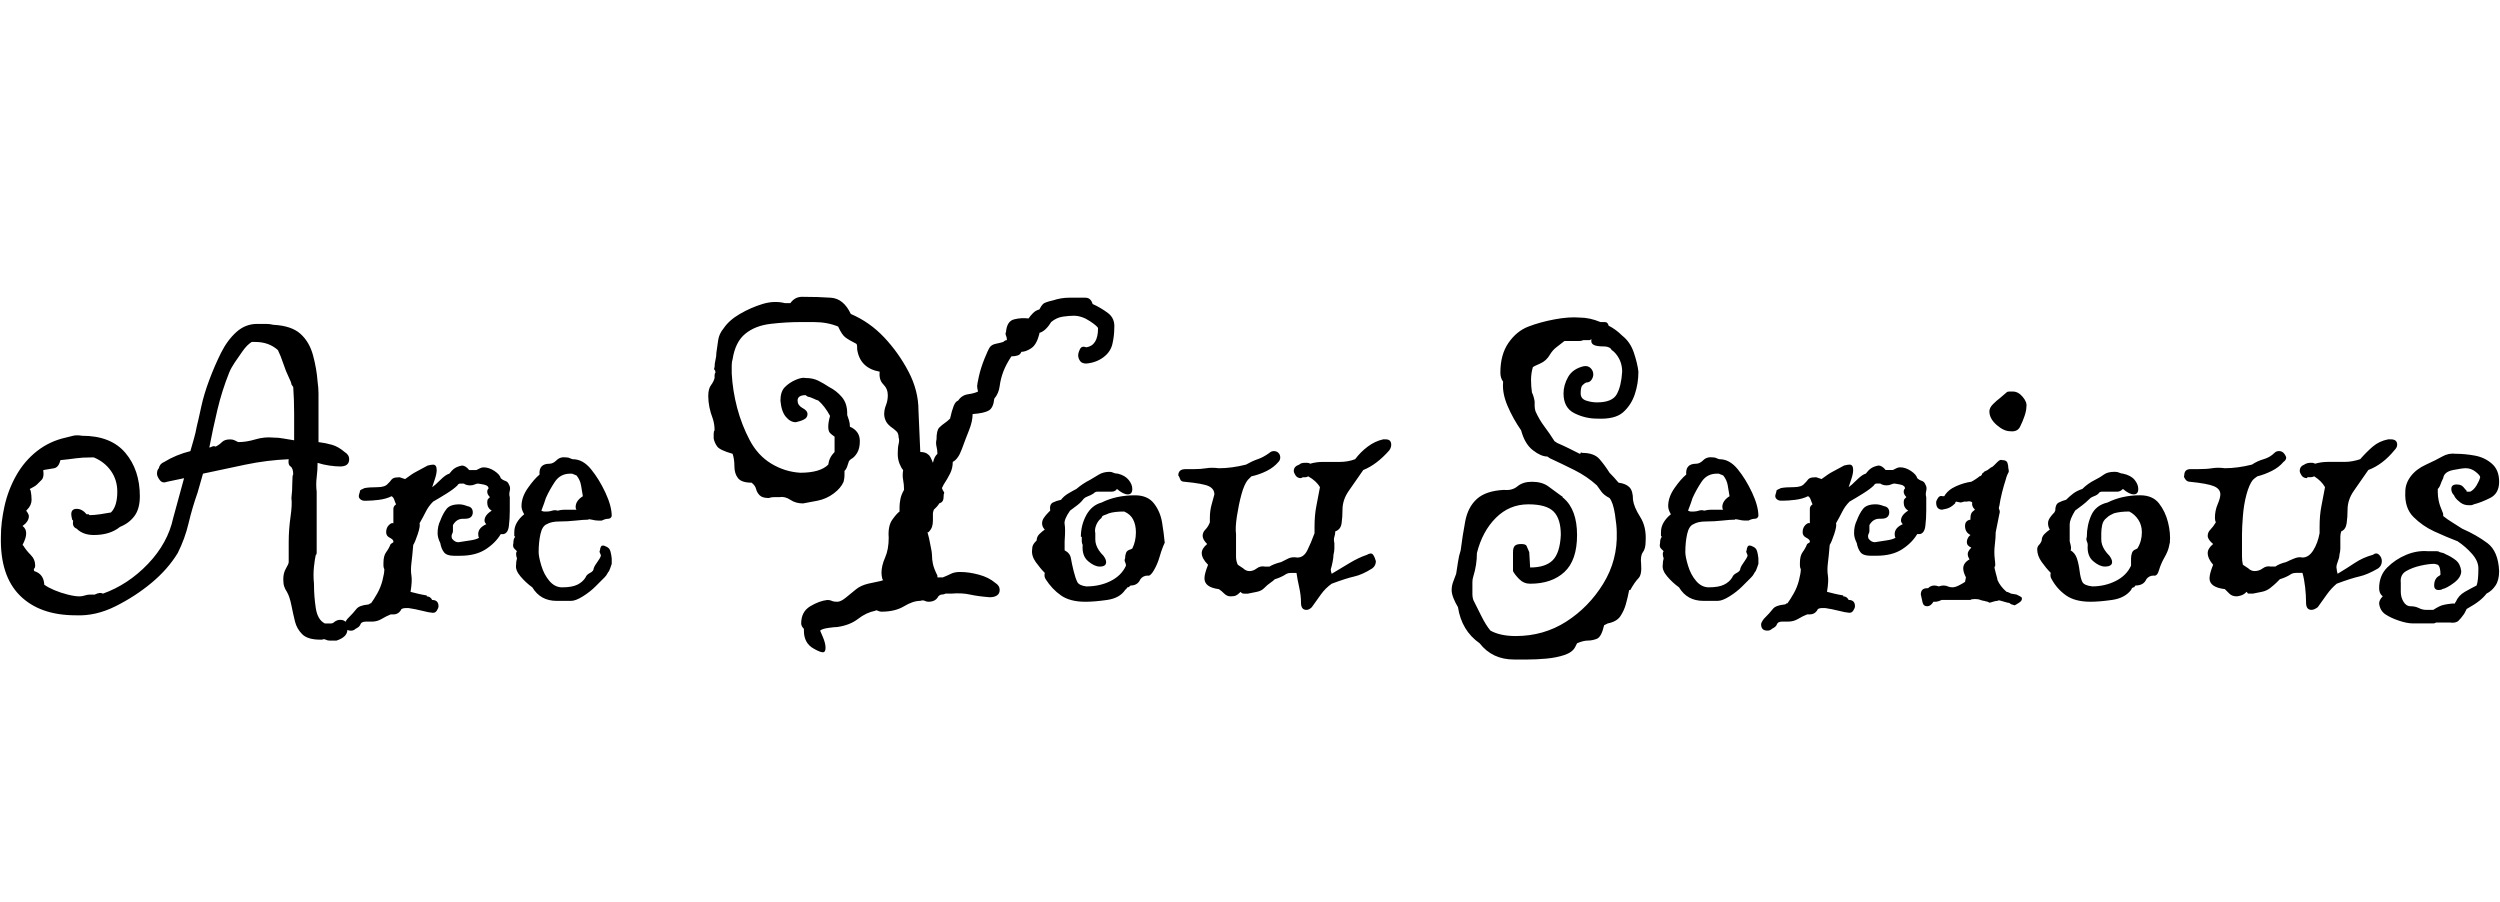 <svg id="fnt-Are You Serious" viewBox="0 0 2771 1000" xmlns="http://www.w3.org/2000/svg"><path id="are-you-serious" class="f" d="M365 710q-2 0-4-1t-4 0h-2q-14 0-20-6t-8-14-4-18-5-15q-2-3-3-6t-1-8q0-7 3-12t3-7q0-8 0-22t2-28 1-21q1-8 1-17t1-9q0-7-3-9t-2-8q-24 1-48 6t-47 10l-6 21q-6 17-10 34t-12 33q-11 18-29 33t-40 26-44 10q-40 0-62-22t-21-65q0-16 4-34t13-34 23-27 32-15q4-1 8-2t10 0q32 0 48 19t16 48q0 14-6 22t-16 12q-11 9-29 9-12 0-19-7-5-2-4-8 0-1 0-1t-1-1q-1-4-1-6 0-6 6-6 6 0 11 6 1 0 2 0t1 1q5 0 12-1t12-2q7-7 7-23 0-13-7-23t-19-15h-3q-10 0-17 1t-17 2q-2 8-7 9t-12 2l0 1q1 7-2 10t-5 5-8 5l1 2q1 5 1 10 0 6-5 11l-1 1q3 4 3 6 0 6-7 11 4 3 4 8 0 3-1 6t-3 7l1 1q3 5 8 10t5 12q0 2-1 3t0 3q10 3 11 14l0 1q4 3 11 6t15 5 13 2q3 0 6-1t6-1q3 0 5 0l0 0q6-3 9-1 28-10 50-33t28-51q3-11 6-22t6-22l-19 4q-5 2-8-2t-3-7q0-4 2-6 1-5 6-7 13-8 29-12 2-7 4-14t3-13q2-8 5-22t9-30 13-30 17-23 23-9q6 0 10 0t8 1q20 1 30 10t14 24 5 29q1 7 1 13t0 12v17q0 5 0 11t0 14q8 1 15 3t14 8q5 3 5 8 0 8-10 8-5 0-12-1t-13-3q0 8-1 16t0 16v43q0 1 0 6t0 11q0 4 0 7t-1 3q-1 4-2 13t0 19q0 14 2 27t10 17h7q2 0 4-2 3-2 6-2 7 0 8 7 0 2 0 4 0 4-3 7t-9 5q-2 0-4 0t-4 0m-133-214q1 0 3-1t4 0q4-2 7-5t9-3q3 0 5 1t4 2q9 0 19-3t20-2q6 0 11 1t12 2q0-7 0-15t0-15q0-15-1-29l-2-3q0-2-3-8t-6-15-6-15q-10-9-25-9-3 0-4 0-5 3-10 10t-9 13-6 11q-8 20-13 41t-9 42m162 201q-2 2-5 2-7 0-7-7 0-2 3-6 7-7 10-11t13-5q1 0 2-1t1 0q3-4 7-11t6-15 2-12q-1-2-1-4t0-3q0-8 3-12t5-9l3-2q0-1 0-1t0 0q0-2-4-4t-4-6q0-5 3-8t5-2v-10q0-3 0-6t3-5q-1-2-2-5t-3-4q-6 3-14 4t-14 1h-2q-3 0-5-2t-1-5 1-4 5-3q5-1 14-1t12-4l2-2q2-3 4-4t7-1l6 2q8-6 12-8t13-7q4-1 6-1 4 0 4 6 0 4-2 10t-3 9q3-2 9-8t10-7q3-4 6-6t8-3q4 0 8 5h8q2-1 4-2t4-1q6 0 12 4t7 8q2 2 5 3t4 4q2 3 1 7t0 7q0 6 0 15t-1 17-6 9h-3q-6 10-17 17t-28 7q-2 0-2 0-2 0-5 0-8 0-11-4t-4-10q-3-6-3-11 0-8 3-14 3-8 7-13t14-5q4 0 9 2 6 1 6 7 0 3-2 5t-7 2h-2q-7 0-11 7v7q0 1-1 3t0 5q3 4 7 4 6-1 13-2t10-3q-1-1-1-4 0-7 9-11-2-2-2-4 0-6 8-11-5-3-5-9 0-3 1-4t2-2q-3-3-3-6 0-2 1-3t0-2q0-1-2-2t-9-2q-2 0-4 1t-5 1q-4 0-7-2-2 0-4 0t-3 2q-4 4-12 9t-15 9q-5 5-8 11t-7 13q1 3-2 12t-5 12q-1 12-2 20t0 14-1 18q4 1 8 2t10 2l0 1q4 0 6 4 7 0 7 7 0 2-2 5t-6 2q-2 0-10-2t-15-3q-2 0-4 0t-4 1q-3 6-9 6h-3q-5 2-10 5t-11 3q-5 0-7 0t-4 1q0 0-1 1 0 0-1 2t-5 4m239-31h-16q-18 0-27-15-7-5-13-12t-5-13q0-4 1-7-2-6 0-8l0 0q-1-1-3-3t-1-6q0-5 2-7l-1-1q0-1 0-4 0-6 3-11t8-9q-3-5-3-9 0-10 7-20t13-15q-1-12 11-12 4 0 8-4t11-3q2 0 4 1t3 1q11 0 20 11t16 26 7 26q-1 3-4 3t-7 2h-4q-3 0-7-1t-4 0q-5 0-14 1t-18 1-14 3q-5 2-7 11t-2 20q0 5 3 15t9 17 14 7q11 0 17-3t9-8q1-3 5-5t4-5q1-3 4-7t4-7q0-1-1-3t0-3q0-2 1-4t4-1 5 3 3 11q0 2 0 3t0 3q-2 6-3 8-1 1-2 3t-3 4q-4 4-10 10t-14 11-13 5m-33-100q2 1 3 1t3 0q3 0 6-1t6 0q4-1 7-1t7 0h7q-1-1-1-3 0-7 8-12-1-6-2-12t-5-11l-5-2q-1 0-2 0-11 0-17 9t-10 18q-1 3-2 6t-3 8m302 153q-11-6-11-20v-2q-3-3-3-6 0-13 10-19t19-7q3 0 5 1t6 1q4 0 10-5t11-9 13-6l14-3 3-1-1-1q-1-4-1-7 0-8 4-17t4-22q-1-13 4-20t8-9q0-2 0-5 0-4 1-9t4-10q0-6-1-11t0-11q-2-2-4-7t-2-11q0-7 1-11t0-7q0-3-1-5t-5-5q-6-4-8-8t-2-8q0-5 2-10t2-11q0-7-5-12t-4-14q-22-4-25-25 0-1 0-3t-1-3q-8-4-12-7t-8-12q-12-5-27-5h-15q-16 0-33 2t-28 11-14 28q-1 3-1 7t0 9q1 19 6 38t14 36 24 26 32 10q22 0 31-9 1-8 7-14 0-2 0-5t0-6v-6q-3-2-5-4t-2-7q0-5 2-12-6-11-13-17-3-1-5-2t-5-2q-2 0-4-2-9 0-9 6 0 5 5 8 6 3 6 7 0 4-4 6t-9 3q-6 0-11-6t-6-18q0-10 5-15t12-8 11-2q8 0 14 3t12 7q8 4 14 11t6 18v2q1 3 2 6t1 7q5 2 8 6t3 10q0 8-3 13t-7 7l-2 2q-1 3-2 6t-3 5q0 1 0 2t0 3q0 3-1 7-3 7-11 13t-18 8-16 3q-8 0-14-4t-12-3q-3 0-6 0t-6 1q-7 0-10-3t-4-7-5-7q-11 0-15-5t-4-13-2-14q-14-4-17-8t-4-9q0-2 0-5t1-4q0-7-2-13-5-13-5-25 0-8 3-12t4-8q0-1 0-3t1-3q0-2-1-3t0-3q0-4 1-8t1-8q1-7 2-14t6-13q6-9 18-16t25-11 25-1q2 0 3 0t3 0q5-7 13-7 18 0 32 1t22 18q21 9 37 26t27 38 11 43l2 46q6 0 9 3 2 1 5 9 1-4 2-6t3-4q0-4-1-8t0-8q0-10 3-13t6-5 6-5q2-9 4-14t5-6q4-6 11-7t11-3q-1-4-1-6t2-11 6-19 6-13 7-4 8-2q2-2 4-2 0-3-1-5t0-4q1-12 9-14t16-1q2-3 5-6t7-4q2-4 4-6t11-4q9-3 18-3t18 0q6 0 8 7 9 4 17 10t7 17q0 8-2 17t-10 15-19 7q-5 0-7-3t-2-6 2-7 7-2q13-2 13-21 0-2-9-8t-18-6q-5 0-12 1t-13 6v0q-6 10-13 12v1q-3 12-9 16t-11 4q-1 3-4 4t-7 1q-6 9-9 17t-4 16-6 14q-1 10-6 13t-18 4q0 8-4 18t-8 21-10 14q0 7-3 13t-7 12l-2 4q1 3 2 4t0 3q0 5-1 7t-4 3q-1 2-3 4t-3 3q-1 3-1 4 0 2 0 4t0 4q0 4-1 7t-4 6h-1q2 7 3 13 2 9 2 13t1 9 5 13l0 2h6q5-2 9-4t10-2q10 0 21 3t18 9q5 3 5 8 0 4-3 6t-8 2q-13-1-22-3t-21-1h-6q-2 1-4 1t-4 2q-3 6-11 6-2 0-4-1t-5 0q-8 0-18 6t-25 6q-2 0-4-1t-3 0q-10 2-19 9t-23 9q-3 0-10 1t-9 3q0 0 3 7t3 12q0 5-3 5-3 0-10-4m301-52q-17 0-27-7t-17-18q-2-3-1-7-5-5-10-12t-4-14q0-3 1-5t4-5v0q0-4 3-7t6-5q-3-3-3-7 0-3 2-6t5-6l2-2q-1-7 3-9t9-3q3-4 8-7t9-5q7-6 15-10 5-3 10-6t12-3q2 0 4 1t5 1q8 2 12 7t4 10q0 6-5 6t-12-6q-2 3-6 3h-12q-2 0-4 0t-4 2q-3 2-6 3t-5 3q-3 4-7 7t-8 6q-7 10-6 15t0 19q0 0 0 4t0 6q6 3 7 9t3 14 4 12 10 5q15 0 27-6t17-17q0-2-1-4t0-4q0-3 1-6t5-4l2-1q4-8 4-18 0-8-3-14t-10-9q-11 0-17 2-2 1-5 2t-3 3q-4 3-6 8t-1 9q0 4 0 7t1 6q1 3 3 6t5 6q3 4 3 7 0 5-7 5-6 0-13-6t-6-18q-1-2-1-4t0-5h-1q0-13 6-24t17-14q16-8 37-8 14 0 21 9t9 21 3 23q0-1-2 4t-4 12-6 14-7 6q-5 0-8 4-3 7-11 7l-1 1q-1 1-2 1t-1 1l-2 2q-6 9-20 11t-24 2m251 6q-3 3-6 3-6 0-6-8 0-8-2-17t-3-16q-3 0-6 0t-5 1q-6 4-13 6-2 2-5 4t-7 6q-3 3-8 4t-10 2q-2 0-4 0t-3-1l-1-1-1 1q-2 2-4 3t-6 1q-4 0-7-3t-6-5q-16-2-16-12 0-5 4-15-7-7-7-13 0-5 6-10-5-5-5-9 0-4 3-7t5-8q0-2 0-5 0-8 2-15t3-11q0-6-6-9t-27-5q-4 0-5-3t-2-4q0-7 8-7h9q8 0 14-1t14 0q14 0 30-4 7-4 13-6t13-7q2-2 5-2t5 2 2 5q0 3-2 5-5 6-13 10t-17 6q-2 2-4 4-4 5-7 16t-5 24-1 20v15q0 5 0 10t2 9l6 4q3 3 7 3 4 0 8-3t9-2q1 0 3 0t2 0q5-3 13-5 4-2 8-4t10-1q7 0 11-8t8-19v-7q0-13 2-23t4-21q-4-7-13-12-2 1-3 1t-2 0q-1 0-1 0t-2 1q-4 0-6-3t-2-5q0-5 6-7 2-2 6-2 1 0 3 0t3 1q7-2 14-2 10 0 19 0t17-3q6-8 14-14t17-8q1 0 1 0t2 0q6 0 6 6 0 3-2 6-14 16-29 22-9 13-16 23t-7 21q0 8-1 15t-7 9q0 3-1 6t0 7q0 3 0 6t-1 7q0 3-1 8t-2 8q0 2 1 5 10-6 20-12t19-9q5-3 7 0t3 7q0 5-4 8-11 7-20 9t-25 8q-7 5-12 12t-10 14m224 58q-24 0-38-18-10-7-16-17t-8-23q-3-5-5-10t-2-9q0-5 2-10t3-8q1-6 2-13t3-13q2-16 5-32t13-25 30-10q9 1 15-4t16-5q11 0 18 5t15 11q1 0 1 1t1 1q15 13 15 41 0 28-14 41t-38 13q-7 0-12-5t-7-9l0-3v-18q0-5 2-7t7-2 6 2 3 7l1 17q17 0 25-8t9-28q0-18-8-26t-28-8q-21 0-36 15t-21 39q0 13-4 26-1 3-1 6t0 7 0 7 1 6q4 8 9 18t10 16q11 6 28 6 31 0 56-16t41-42 15-57q0-7-2-20t-6-18q-6-3-9-7t-5-7q-11-10-25-17t-27-13l-3-2q-7 0-16-7t-13-22q-9-13-15-27t-5-26v-1q-3-4-3-10 0-20 9-33t22-18 29-8 28-2q11 0 23 5 2 0 5 0t4 4q8 4 15 11 9 7 13 19t5 21q0 13-4 25t-13 20-29 7q-13 0-25-6t-12-22q0-9 5-18t17-12q5-1 8 2t3 7q0 3-2 6t-6 3q-2 1-4 3t-2 9q0 6 6 8t12 2q17 0 22-9t6-25q0-13-9-22-3-2-4-4-3-2-7-2-9 0-12-2t-2-6l-2 1q-1 0-3 0t-1 0h-3q-2 1-5 1h-16q-5 4-9 7t-7 8q-4 7-11 10t-8 4q-2 7-2 14t1 14q2 4 3 10 0 2 0 5t1 6q4 9 10 17t11 16l3 2q7 3 13 6t12 6q1 0 1-1t2 0q13 0 19 7t11 15q5 5 10 11 8 1 12 5t4 14q1 8 8 19t6 27q0 8-3 12t-2 13q1 12-3 16t-9 13q0 0-1 0t0-1q-2 10-4 17t-6 13-14 8l-4 2q-3 13-8 15t-10 2-12 3q0 0-1 2l-1 2q-3 6-12 9t-20 4-21 1-15 0m226-65h-16q-18 0-27-15-7-5-13-12t-5-13q0-4 1-7-2-6 0-8l0 0q-1-1-3-3t-1-6q0-5 2-7l-1-1q0-1 0-4 0-6 3-11t8-9q-3-5-3-9 0-10 7-20t13-15q-1-12 11-12 4 0 8-4t11-3q2 0 4 1t3 1q11 0 20 11t16 26 7 26q-1 3-4 3t-7 2h-4q-3 0-7-1t-4 0q-5 0-14 1t-18 1-14 3q-5 2-7 11t-2 20q0 5 3 15t9 17 14 7q11 0 17-3t9-8q1-3 5-5t4-5q1-3 4-7t4-7q0-1-1-3t0-3q0-2 1-4t4-1 5 3 3 11q0 2 0 3t0 3q-2 6-3 8-1 1-2 3t-3 4q-4 4-10 10t-14 11-13 5m-33-100q2 1 3 1t3 0q3 0 6-1t6 0q4-1 7-1t7 0h7q-1-1-1-3 0-7 8-12-1-6-2-12t-5-11l-5-2q-1 0-2 0-11 0-17 9t-10 18q-1 3-2 6t-3 8m93 131q-2 2-5 2-7 0-7-7 0-2 3-6 7-7 10-11t13-5q1 0 2-1t1 0q3-4 7-11t6-15 2-12q-1-2-1-4t0-3q0-8 3-12t5-9l3-2q0-1 0-1t0 0q0-2-4-4t-4-6q0-5 3-8t5-2v-10q0-3 0-6t3-5q-1-2-2-5t-3-4q-6 3-14 4t-14 1h-2q-3 0-5-2t-1-5 1-4 5-3q5-1 14-1t12-4l2-2q2-3 4-4t7-1l6 2q8-6 12-8t13-7q4-1 6-1 4 0 4 6 0 4-2 10t-3 9q3-2 9-8t10-7q3-4 6-6t8-3q4 0 8 5h8q2-1 4-2t4-1q6 0 12 4t7 8q2 2 5 3t4 4q2 3 1 7t0 7q0 6 0 15t-1 17-6 9h-3q-6 10-17 17t-28 7q-2 0-2 0-2 0-5 0-8 0-11-4t-4-10q-3-6-3-11 0-8 3-14 3-8 7-13t14-5q4 0 9 2 6 1 6 7 0 3-2 5t-7 2h-2q-7 0-11 7v7q0 1-1 3t0 5q3 4 7 4 6-1 13-2t10-3q-1-1-1-4 0-7 9-11-2-2-2-4 0-6 8-11-5-3-5-9 0-3 1-4t2-2q-3-3-3-6 0-2 1-3t0-2q0-1-2-2t-9-2q-2 0-4 1t-5 1q-4 0-7-2-2 0-4 0t-3 2q-4 4-12 9t-15 9q-5 5-8 11t-7 13q1 3-2 12t-5 12q-1 12-2 20t0 14-1 18q4 1 8 2t10 2l0 1q4 0 6 4 7 0 7 7 0 2-2 5t-6 2q-2 0-10-2t-15-3q-2 0-4 0t-4 1q-3 6-9 6h-3q-5 2-10 5t-11 3q-5 0-7 0t-4 1q0 0-1 1 0 0-1 2t-5 4m264-219q-7 0-15-7t-8-15q0-4 4-8t8-7l7-6q1-1 3-1t4 0q6 0 11 6t4 11q0 4-2 10t-5 12-11 5m5 193t-3-1q-1 0-2-1t-3-1q-4-1-7-2t-4 0q-2 0-5 1t-4 1q0 0-2-1t-1 0q-2-1-3-1t-4-1q-2-1-6-1t-5 1l-30 0q-2 0-2 0-4 2-7 2h-2q-3 5-7 5t-5-4-2-9q0-7 7-7h1q3-3 7-3 2 0 5 1 3-1 5-1 3 0 5 1t5 1q3 0 7-2t7-4l1-5q-3-6-3-10 0-6 7-10-2-3-2-6 0-3 4-7-5-2-5-6 0-3 2-6 1-1 2-2-6-3-6-10 0-6 6-7 0-1 0-1t0-1q0-3 1-5t4-4q-4-4-3-8-2-2-6-1-1 0-1 0t-2 0q-3 1-4 1l-5-1q-1 1-1 2-5 5-10 6t-4 1q-7 0-7-8 0-2 2-5t5-2h2q4-7 13-11t17-5q2-1 5-3t4-3q1 0 2-1t1-2l1-1q1 0 1-1t0 0l4-2 4-3q1 0 3-2 1-1 4-4t5-2q5 0 6 3t1 6q1 4 0 5 0 0-1 2t-2 6q-2 6-4 14t-3 15q-1 2 0 4t0 5q-1 5-2 10t-2 10q0 6-1 14t0 16 0 8 1 7 2 8q3 7 10 13 1 0 3 1t2 1l6 1q2 1 4 2t2 2v1q0 2-3 4t-5 3m84-4q-17 0-27-7t-16-18q-2-3-1-7-5-5-10-12t-5-14q0-3 2-5t3-5v0q0-4 3-7t6-5q-2-3-2-7 0-3 2-6t5-6l1-2q0-7 4-9t8-3q4-4 8-7t10-5q6-6 14-10 6-3 10-6t12-3q3 0 5 1t4 1q9 2 13 7t4 10q0 6-5 6t-12-6q-3 3-6 3h-12q-2 0-5 0t-4 2q-2 2-5 3t-5 3q-4 4-8 7t-8 6q-6 10-6 15t0 19q0 0 1 4t0 6q5 3 7 9t3 14 3 12 11 5q14 0 26-6t17-17q0-2 0-4t0-4q0-3 1-6t4-4l2-1q5-8 5-18 0-8-4-14t-10-9q-10 0-17 2-2 1-4 2t-4 3q-4 3-5 8t-1 9q0 4 0 7t1 6q1 3 3 6t5 6q3 4 3 7 0 5-8 5-6 0-13-6t-6-18q0-2-1-4t0-5h0q0-13 5-24t18-14q16-8 36-8 14 0 21 9t10 21 2 23q0-1-1 4t-5 12-6 14-6 6q-5 0-8 4-3 7-12 7l-1 1q0 1-1 1t-2 1l-1 2q-7 9-21 11t-24 2m252 6q-4 3-7 3-6 0-6-8 0-8-1-17t-3-16q-4 0-7 0t-5 1q-6 4-13 6-2 2-4 4t-7 6q-4 3-9 4t-10 2q-2 0-4 0t-2-1l-1-1-1 1q-2 2-5 3t-5 1q-5 0-8-3t-5-5q-17-2-17-12 0-5 4-15-6-7-6-13 0-5 6-10-6-5-6-9 0-4 3-7t6-8q-1-2-1-5 0-8 3-15t3-11q0-6-7-9t-27-5q-3 0-5-3t-1-4q0-7 7-7h9q9 0 15-1t14 0q14 0 30-4 6-4 13-6t12-7q2-2 5-2t5 2 3 5q0 3-3 5-5 6-13 10t-16 6q-3 2-5 4-4 5-7 16t-4 24-1 20v15q0 5 0 10t1 9l6 4q3 3 7 3 5 0 9-3t9-2q1 0 2 0t3 0q4-3 12-5 4-2 9-4t9-1q7 0 12-8t7-19v-7q0-13 2-23t4-21q-4-7-12-12-2 1-4 1t-2 0q0 0-1 0t-1 1q-4 0-6-3t-2-5q0-5 5-7 3-2 7-2 1 0 2 0t3 1q7-2 14-2 11 0 19 0t17-3q7-8 14-14t17-8q1 0 2 0t1 0q7 0 7 6 0 3-3 6-13 16-29 22-9 13-16 23t-7 21q0 8-1 15t-6 9q-1 3-1 6t0 7q0 3 0 6t-1 7q0 3-2 8t-1 8q0 2 1 5 10-6 19-12t20-9q4-3 7 0t3 7q0 5-4 8-12 7-21 9t-25 8q-6 5-11 12t-10 14m105 18q-6 0-15-3t-15-7-7-12q0-4 4-8-4-3-4-9 0-14 9-23t21-14 24-4h7q1 0 3 0t3 1q5 1 6 2 7 3 12 7t6 12q0 7-8 13t-13 7q-1 1-4 1-5 0-5-5 0-8 6-11l1-1q0-9-3-11-3-1-4-1-6 0-15 2t-16 6-6 13q0 4 0 10t3 11 8 5q5 0 9 2t8 2l8 0q3-2 7-4t14-3h3q0-1 1-2 3-7 10-11t13-7q2-5 2-19 0-8-7-16t-16-14q-13-5-26-11t-23-16-9-28q0-9 6-17t17-13 18-9 15-3q10 0 21 2t19 9 8 20q0 13-10 18t-18 7q-2 1-3 1t-3 0q-5 0-9-3t-6-6l-1-2q-3-3-3-7 0-5 6-5 3 0 5 1t5 5l1 1t0 0 0 1l1 0q2 0 3 0 4-2 7-7t4-9q0-2-5-6t-11-4q-4 0-14 2t-11 9q-2 4-3 7t-3 5q0 1 0 2t0 2q0 4 1 9t4 12q1 2 1 3t0 2q5 4 10 7t11 7q16 7 28 16t13 31q0 10-4 16t-10 9q-3 4-8 8t-14 9q-1 2-2 4t-2 3q-2 3-5 6t-10 2h-15q-1 1-3 1t-3 0h-5q-3 0-7 0t-8 0" />
</svg>